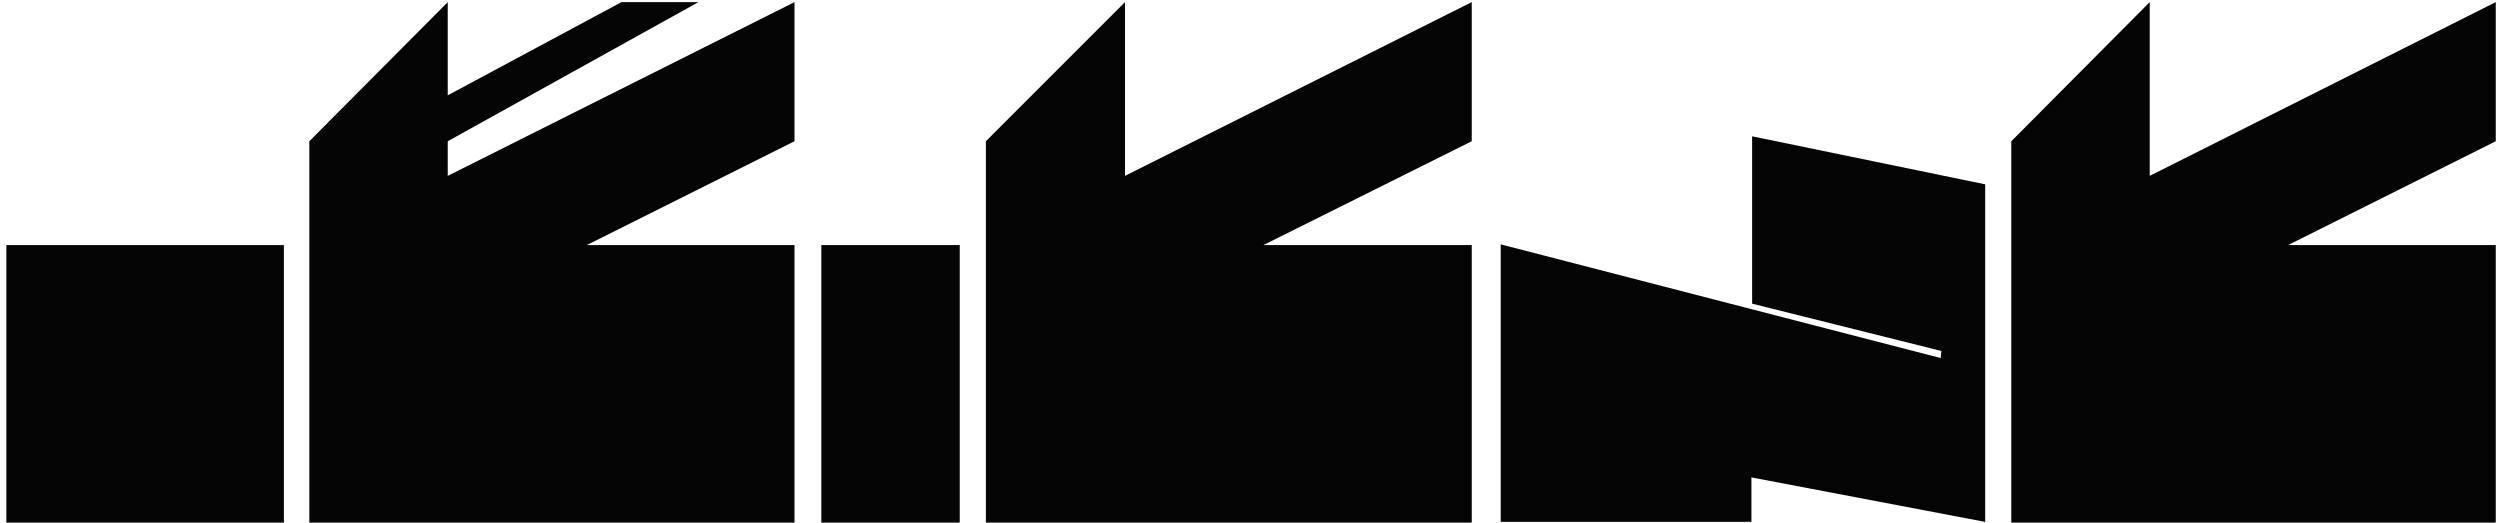 <svg version="1.2" xmlns="http://www.w3.org/2000/svg" viewBox="0 0 354 74" width="354" height="74"><style>.a{fill:#050505}</style><path class="a" d="m208.4 34.7h-29.5l29.5-14.7v-19.7l-49.1 24.6v-24.6l-19.7 19.7v54h68.8zm-72.5 0v39.3h-19.6v-39.3zm-52.8 0h29.4v39.3h-68.7v-54l19.6-19.7v13.2l24.6-13.2h10.9l-35.5 19.7v4.9l49.1-24.6v19.7zm-82.2 0v39.3h39.3v-39.3zm323.1 0h29.4v39.3h-68.6v-54l19.6-19.7v24.6l49-24.6v19.7zm-49.1 15l-26.8-6.7v-23.7l33 6.8v47.8l-33.1-6.3v6.3h-35.5v-18.7-4.9-15.7l62.3 16.1z"/></svg>
